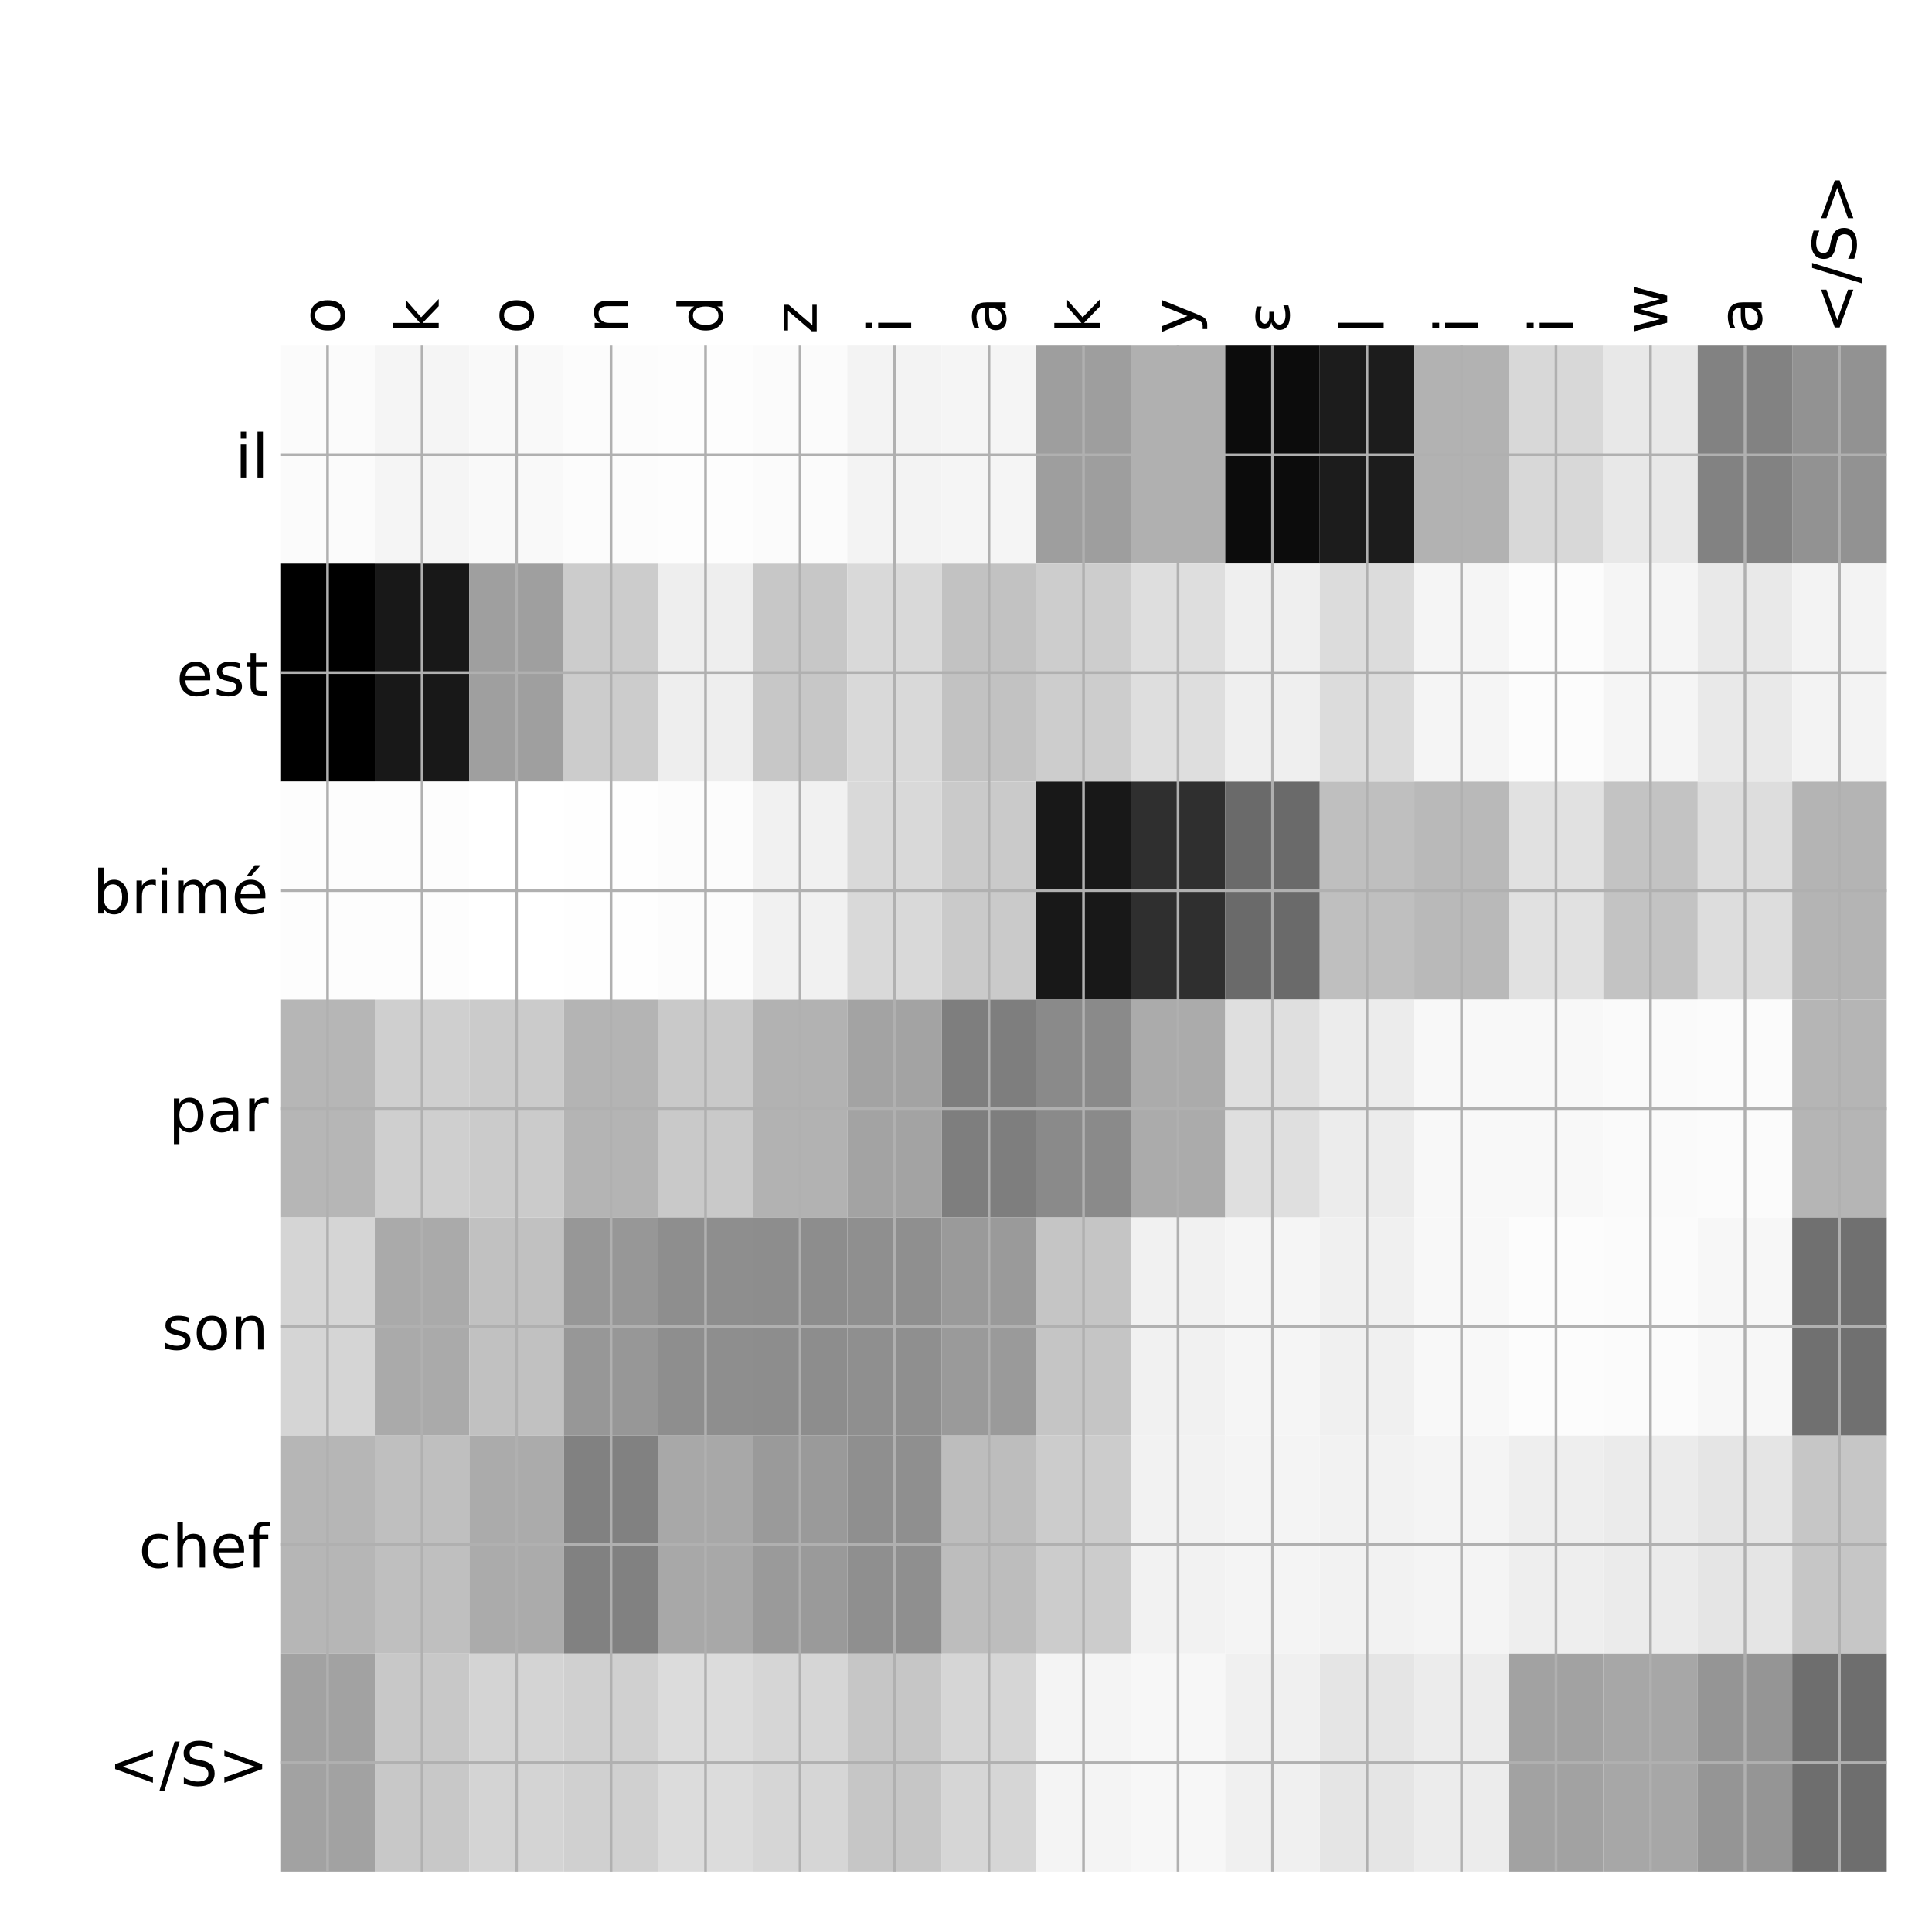 <?xml version="1.0" encoding="utf-8" standalone="no"?>
<!DOCTYPE svg PUBLIC "-//W3C//DTD SVG 1.1//EN"
  "http://www.w3.org/Graphics/SVG/1.1/DTD/svg11.dtd">
<!-- Created with matplotlib (http://matplotlib.org/) -->
<svg height="576pt" version="1.1" viewBox="0 0 576 576" width="576pt" xmlns="http://www.w3.org/2000/svg" xmlns:xlink="http://www.w3.org/1999/xlink">
 <defs>
  <style type="text/css">
*{stroke-linecap:butt;stroke-linejoin:round;}
  </style>
 </defs>
 <g id="figure_1">
  <g id="patch_1">
   <path d="M 0 576 
L 576 576 
L 576 0 
L 0 0 
z
" style="fill:#ffffff;"/>
  </g>
  <g id="axes_1">
   <g id="PolyCollection_1">
    <path clip-path="url(#p766c461e55)" d="M 83.575 103.033 
L 83.575 168.029 
L 111.747 168.029 
L 111.747 103.033 
L 83.575 103.033 
z
" style="fill:#fbfbfb;"/>
    <path clip-path="url(#p766c461e55)" d="M 111.747 103.033 
L 111.747 168.029 
L 139.919 168.029 
L 139.919 103.033 
L 111.747 103.033 
z
" style="fill:#f5f5f5;"/>
    <path clip-path="url(#p766c461e55)" d="M 139.919 103.033 
L 139.919 168.029 
L 168.091 168.029 
L 168.091 103.033 
L 139.919 103.033 
z
" style="fill:#f9f9f9;"/>
    <path clip-path="url(#p766c461e55)" d="M 168.091 103.033 
L 168.091 168.029 
L 196.263 168.029 
L 196.263 103.033 
L 168.091 103.033 
z
" style="fill:#fcfcfc;"/>
    <path clip-path="url(#p766c461e55)" d="M 196.263 103.033 
L 196.263 168.029 
L 224.435 168.029 
L 224.435 103.033 
L 196.263 103.033 
z
" style="fill:#fdfdfd;"/>
    <path clip-path="url(#p766c461e55)" d="M 224.435 103.033 
L 224.435 168.029 
L 252.607 168.029 
L 252.607 103.033 
L 224.435 103.033 
z
" style="fill:#fbfbfb;"/>
    <path clip-path="url(#p766c461e55)" d="M 252.607 103.033 
L 252.607 168.029 
L 280.779 168.029 
L 280.779 103.033 
L 252.607 103.033 
z
" style="fill:#f3f3f3;"/>
    <path clip-path="url(#p766c461e55)" d="M 280.779 103.033 
L 280.779 168.029 
L 308.951 168.029 
L 308.951 103.033 
L 280.779 103.033 
z
" style="fill:#f5f5f5;"/>
    <path clip-path="url(#p766c461e55)" d="M 308.951 103.033 
L 308.951 168.029 
L 337.124 168.029 
L 337.124 103.033 
L 308.951 103.033 
z
" style="fill:#9e9e9e;"/>
    <path clip-path="url(#p766c461e55)" d="M 337.124 103.033 
L 337.124 168.029 
L 365.296 168.029 
L 365.296 103.033 
L 337.124 103.033 
z
" style="fill:#b0b0b0;"/>
    <path clip-path="url(#p766c461e55)" d="M 365.296 103.033 
L 365.296 168.029 
L 393.468 168.029 
L 393.468 103.033 
L 365.296 103.033 
z
" style="fill:#0c0c0c;"/>
    <path clip-path="url(#p766c461e55)" d="M 393.468 103.033 
L 393.468 168.029 
L 421.64 168.029 
L 421.64 103.033 
L 393.468 103.033 
z
" style="fill:#1c1c1c;"/>
    <path clip-path="url(#p766c461e55)" d="M 421.64 103.033 
L 421.64 168.029 
L 449.812 168.029 
L 449.812 103.033 
L 421.64 103.033 
z
" style="fill:#b2b2b2;"/>
    <path clip-path="url(#p766c461e55)" d="M 449.812 103.033 
L 449.812 168.029 
L 477.984 168.029 
L 477.984 103.033 
L 449.812 103.033 
z
" style="fill:#d8d8d8;"/>
    <path clip-path="url(#p766c461e55)" d="M 477.984 103.033 
L 477.984 168.029 
L 506.156 168.029 
L 506.156 103.033 
L 477.984 103.033 
z
" style="fill:#e8e8e8;"/>
    <path clip-path="url(#p766c461e55)" d="M 506.156 103.033 
L 506.156 168.029 
L 534.328 168.029 
L 534.328 103.033 
L 506.156 103.033 
z
" style="fill:#828282;"/>
    <path clip-path="url(#p766c461e55)" d="M 534.328 103.033 
L 534.328 168.029 
L 562.5 168.029 
L 562.5 103.033 
L 534.328 103.033 
z
" style="fill:#929292;"/>
    <path clip-path="url(#p766c461e55)" d="M 83.575 168.029 
L 83.575 233.024 
L 111.747 233.024 
L 111.747 168.029 
L 83.575 168.029 
z
"/>
    <path clip-path="url(#p766c461e55)" d="M 111.747 168.029 
L 111.747 233.024 
L 139.919 233.024 
L 139.919 168.029 
L 111.747 168.029 
z
" style="fill:#181818;"/>
    <path clip-path="url(#p766c461e55)" d="M 139.919 168.029 
L 139.919 233.024 
L 168.091 233.024 
L 168.091 168.029 
L 139.919 168.029 
z
" style="fill:#9f9f9f;"/>
    <path clip-path="url(#p766c461e55)" d="M 168.091 168.029 
L 168.091 233.024 
L 196.263 233.024 
L 196.263 168.029 
L 168.091 168.029 
z
" style="fill:#cccccc;"/>
    <path clip-path="url(#p766c461e55)" d="M 196.263 168.029 
L 196.263 233.024 
L 224.435 233.024 
L 224.435 168.029 
L 196.263 168.029 
z
" style="fill:#eeeeee;"/>
    <path clip-path="url(#p766c461e55)" d="M 224.435 168.029 
L 224.435 233.024 
L 252.607 233.024 
L 252.607 168.029 
L 224.435 168.029 
z
" style="fill:#c7c7c7;"/>
    <path clip-path="url(#p766c461e55)" d="M 252.607 168.029 
L 252.607 233.024 
L 280.779 233.024 
L 280.779 168.029 
L 252.607 168.029 
z
" style="fill:#d9d9d9;"/>
    <path clip-path="url(#p766c461e55)" d="M 280.779 168.029 
L 280.779 233.024 
L 308.951 233.024 
L 308.951 168.029 
L 280.779 168.029 
z
" style="fill:#c2c2c2;"/>
    <path clip-path="url(#p766c461e55)" d="M 308.951 168.029 
L 308.951 233.024 
L 337.124 233.024 
L 337.124 168.029 
L 308.951 168.029 
z
" style="fill:#cdcdcd;"/>
    <path clip-path="url(#p766c461e55)" d="M 337.124 168.029 
L 337.124 233.024 
L 365.296 233.024 
L 365.296 168.029 
L 337.124 168.029 
z
" style="fill:#dedede;"/>
    <path clip-path="url(#p766c461e55)" d="M 365.296 168.029 
L 365.296 233.024 
L 393.468 233.024 
L 393.468 168.029 
L 365.296 168.029 
z
" style="fill:#efefef;"/>
    <path clip-path="url(#p766c461e55)" d="M 393.468 168.029 
L 393.468 233.024 
L 421.64 233.024 
L 421.64 168.029 
L 393.468 168.029 
z
" style="fill:#dcdcdc;"/>
    <path clip-path="url(#p766c461e55)" d="M 421.64 168.029 
L 421.64 233.024 
L 449.812 233.024 
L 449.812 168.029 
L 421.64 168.029 
z
" style="fill:#f5f5f5;"/>
    <path clip-path="url(#p766c461e55)" d="M 449.812 168.029 
L 449.812 233.024 
L 477.984 233.024 
L 477.984 168.029 
L 449.812 168.029 
z
" style="fill:#fcfcfc;"/>
    <path clip-path="url(#p766c461e55)" d="M 477.984 168.029 
L 477.984 233.024 
L 506.156 233.024 
L 506.156 168.029 
L 477.984 168.029 
z
" style="fill:#f5f5f5;"/>
    <path clip-path="url(#p766c461e55)" d="M 506.156 168.029 
L 506.156 233.024 
L 534.328 233.024 
L 534.328 168.029 
L 506.156 168.029 
z
" style="fill:#e9e9e9;"/>
    <path clip-path="url(#p766c461e55)" d="M 534.328 168.029 
L 534.328 233.024 
L 562.5 233.024 
L 562.5 168.029 
L 534.328 168.029 
z
" style="fill:#f3f3f3;"/>
    <path clip-path="url(#p766c461e55)" d="M 83.575 233.024 
L 83.575 298.019 
L 111.747 298.019 
L 111.747 233.024 
L 83.575 233.024 
z
" style="fill:#fdfdfd;"/>
    <path clip-path="url(#p766c461e55)" d="M 111.747 233.024 
L 111.747 298.019 
L 139.919 298.019 
L 139.919 233.024 
L 111.747 233.024 
z
" style="fill:#fdfdfd;"/>
    <path clip-path="url(#p766c461e55)" d="M 139.919 233.024 
L 139.919 298.019 
L 168.091 298.019 
L 168.091 233.024 
L 139.919 233.024 
z
" style="fill:#ffffff;"/>
    <path clip-path="url(#p766c461e55)" d="M 168.091 233.024 
L 168.091 298.019 
L 196.263 298.019 
L 196.263 233.024 
L 168.091 233.024 
z
" style="fill:#fefefe;"/>
    <path clip-path="url(#p766c461e55)" d="M 196.263 233.024 
L 196.263 298.019 
L 224.435 298.019 
L 224.435 233.024 
L 196.263 233.024 
z
" style="fill:#fcfcfc;"/>
    <path clip-path="url(#p766c461e55)" d="M 224.435 233.024 
L 224.435 298.019 
L 252.607 298.019 
L 252.607 233.024 
L 224.435 233.024 
z
" style="fill:#f1f1f1;"/>
    <path clip-path="url(#p766c461e55)" d="M 252.607 233.024 
L 252.607 298.019 
L 280.779 298.019 
L 280.779 233.024 
L 252.607 233.024 
z
" style="fill:#d9d9d9;"/>
    <path clip-path="url(#p766c461e55)" d="M 280.779 233.024 
L 280.779 298.019 
L 308.951 298.019 
L 308.951 233.024 
L 280.779 233.024 
z
" style="fill:#cacaca;"/>
    <path clip-path="url(#p766c461e55)" d="M 308.951 233.024 
L 308.951 298.019 
L 337.124 298.019 
L 337.124 233.024 
L 308.951 233.024 
z
" style="fill:#181818;"/>
    <path clip-path="url(#p766c461e55)" d="M 337.124 233.024 
L 337.124 298.019 
L 365.296 298.019 
L 365.296 233.024 
L 337.124 233.024 
z
" style="fill:#2f2f2f;"/>
    <path clip-path="url(#p766c461e55)" d="M 365.296 233.024 
L 365.296 298.019 
L 393.468 298.019 
L 393.468 233.024 
L 365.296 233.024 
z
" style="fill:#6a6a6a;"/>
    <path clip-path="url(#p766c461e55)" d="M 393.468 233.024 
L 393.468 298.019 
L 421.64 298.019 
L 421.64 233.024 
L 393.468 233.024 
z
" style="fill:#bfbfbf;"/>
    <path clip-path="url(#p766c461e55)" d="M 421.64 233.024 
L 421.64 298.019 
L 449.812 298.019 
L 449.812 233.024 
L 421.64 233.024 
z
" style="fill:#b9b9b9;"/>
    <path clip-path="url(#p766c461e55)" d="M 449.812 233.024 
L 449.812 298.019 
L 477.984 298.019 
L 477.984 233.024 
L 449.812 233.024 
z
" style="fill:#e1e1e1;"/>
    <path clip-path="url(#p766c461e55)" d="M 477.984 233.024 
L 477.984 298.019 
L 506.156 298.019 
L 506.156 233.024 
L 477.984 233.024 
z
" style="fill:#c3c3c3;"/>
    <path clip-path="url(#p766c461e55)" d="M 506.156 233.024 
L 506.156 298.019 
L 534.328 298.019 
L 534.328 233.024 
L 506.156 233.024 
z
" style="fill:#dddddd;"/>
    <path clip-path="url(#p766c461e55)" d="M 534.328 233.024 
L 534.328 298.019 
L 562.5 298.019 
L 562.5 233.024 
L 534.328 233.024 
z
" style="fill:#b4b4b4;"/>
    <path clip-path="url(#p766c461e55)" d="M 83.575 298.019 
L 83.575 363.014 
L 111.747 363.014 
L 111.747 298.019 
L 83.575 298.019 
z
" style="fill:#b6b6b6;"/>
    <path clip-path="url(#p766c461e55)" d="M 111.747 298.019 
L 111.747 363.014 
L 139.919 363.014 
L 139.919 298.019 
L 111.747 298.019 
z
" style="fill:#cfcfcf;"/>
    <path clip-path="url(#p766c461e55)" d="M 139.919 298.019 
L 139.919 363.014 
L 168.091 363.014 
L 168.091 298.019 
L 139.919 298.019 
z
" style="fill:#cbcbcb;"/>
    <path clip-path="url(#p766c461e55)" d="M 168.091 298.019 
L 168.091 363.014 
L 196.263 363.014 
L 196.263 298.019 
L 168.091 298.019 
z
" style="fill:#b4b4b4;"/>
    <path clip-path="url(#p766c461e55)" d="M 196.263 298.019 
L 196.263 363.014 
L 224.435 363.014 
L 224.435 298.019 
L 196.263 298.019 
z
" style="fill:#c9c9c9;"/>
    <path clip-path="url(#p766c461e55)" d="M 224.435 298.019 
L 224.435 363.014 
L 252.607 363.014 
L 252.607 298.019 
L 224.435 298.019 
z
" style="fill:#b2b2b2;"/>
    <path clip-path="url(#p766c461e55)" d="M 252.607 298.019 
L 252.607 363.014 
L 280.779 363.014 
L 280.779 298.019 
L 252.607 298.019 
z
" style="fill:#a3a3a3;"/>
    <path clip-path="url(#p766c461e55)" d="M 280.779 298.019 
L 280.779 363.014 
L 308.951 363.014 
L 308.951 298.019 
L 280.779 298.019 
z
" style="fill:#7e7e7e;"/>
    <path clip-path="url(#p766c461e55)" d="M 308.951 298.019 
L 308.951 363.014 
L 337.124 363.014 
L 337.124 298.019 
L 308.951 298.019 
z
" style="fill:#8a8a8a;"/>
    <path clip-path="url(#p766c461e55)" d="M 337.124 298.019 
L 337.124 363.014 
L 365.296 363.014 
L 365.296 298.019 
L 337.124 298.019 
z
" style="fill:#ababab;"/>
    <path clip-path="url(#p766c461e55)" d="M 365.296 298.019 
L 365.296 363.014 
L 393.468 363.014 
L 393.468 298.019 
L 365.296 298.019 
z
" style="fill:#dfdfdf;"/>
    <path clip-path="url(#p766c461e55)" d="M 393.468 298.019 
L 393.468 363.014 
L 421.64 363.014 
L 421.64 298.019 
L 393.468 298.019 
z
" style="fill:#ececec;"/>
    <path clip-path="url(#p766c461e55)" d="M 421.64 298.019 
L 421.64 363.014 
L 449.812 363.014 
L 449.812 298.019 
L 421.64 298.019 
z
" style="fill:#f8f8f8;"/>
    <path clip-path="url(#p766c461e55)" d="M 449.812 298.019 
L 449.812 363.014 
L 477.984 363.014 
L 477.984 298.019 
L 449.812 298.019 
z
" style="fill:#f8f8f8;"/>
    <path clip-path="url(#p766c461e55)" d="M 477.984 298.019 
L 477.984 363.014 
L 506.156 363.014 
L 506.156 298.019 
L 477.984 298.019 
z
" style="fill:#fafafa;"/>
    <path clip-path="url(#p766c461e55)" d="M 506.156 298.019 
L 506.156 363.014 
L 534.328 363.014 
L 534.328 298.019 
L 506.156 298.019 
z
" style="fill:#fbfbfb;"/>
    <path clip-path="url(#p766c461e55)" d="M 534.328 298.019 
L 534.328 363.014 
L 562.5 363.014 
L 562.5 298.019 
L 534.328 298.019 
z
" style="fill:#b5b5b5;"/>
    <path clip-path="url(#p766c461e55)" d="M 83.575 363.014 
L 83.575 428.01 
L 111.747 428.01 
L 111.747 363.014 
L 83.575 363.014 
z
" style="fill:#d5d5d5;"/>
    <path clip-path="url(#p766c461e55)" d="M 111.747 363.014 
L 111.747 428.01 
L 139.919 428.01 
L 139.919 363.014 
L 111.747 363.014 
z
" style="fill:#aaaaaa;"/>
    <path clip-path="url(#p766c461e55)" d="M 139.919 363.014 
L 139.919 428.01 
L 168.091 428.01 
L 168.091 363.014 
L 139.919 363.014 
z
" style="fill:#c1c1c1;"/>
    <path clip-path="url(#p766c461e55)" d="M 168.091 363.014 
L 168.091 428.01 
L 196.263 428.01 
L 196.263 363.014 
L 168.091 363.014 
z
" style="fill:#979797;"/>
    <path clip-path="url(#p766c461e55)" d="M 196.263 363.014 
L 196.263 428.01 
L 224.435 428.01 
L 224.435 363.014 
L 196.263 363.014 
z
" style="fill:#8e8e8e;"/>
    <path clip-path="url(#p766c461e55)" d="M 224.435 363.014 
L 224.435 428.01 
L 252.607 428.01 
L 252.607 363.014 
L 224.435 363.014 
z
" style="fill:#8d8d8d;"/>
    <path clip-path="url(#p766c461e55)" d="M 252.607 363.014 
L 252.607 428.01 
L 280.779 428.01 
L 280.779 363.014 
L 252.607 363.014 
z
" style="fill:#8f8f8f;"/>
    <path clip-path="url(#p766c461e55)" d="M 280.779 363.014 
L 280.779 428.01 
L 308.951 428.01 
L 308.951 363.014 
L 280.779 363.014 
z
" style="fill:#9a9a9a;"/>
    <path clip-path="url(#p766c461e55)" d="M 308.951 363.014 
L 308.951 428.01 
L 337.124 428.01 
L 337.124 363.014 
L 308.951 363.014 
z
" style="fill:#c5c5c5;"/>
    <path clip-path="url(#p766c461e55)" d="M 337.124 363.014 
L 337.124 428.01 
L 365.296 428.01 
L 365.296 363.014 
L 337.124 363.014 
z
" style="fill:#f1f1f1;"/>
    <path clip-path="url(#p766c461e55)" d="M 365.296 363.014 
L 365.296 428.01 
L 393.468 428.01 
L 393.468 363.014 
L 365.296 363.014 
z
" style="fill:#f5f5f5;"/>
    <path clip-path="url(#p766c461e55)" d="M 393.468 363.014 
L 393.468 428.01 
L 421.64 428.01 
L 421.64 363.014 
L 393.468 363.014 
z
" style="fill:#f0f0f0;"/>
    <path clip-path="url(#p766c461e55)" d="M 421.64 363.014 
L 421.64 428.01 
L 449.812 428.01 
L 449.812 363.014 
L 421.64 363.014 
z
" style="fill:#f8f8f8;"/>
    <path clip-path="url(#p766c461e55)" d="M 449.812 363.014 
L 449.812 428.01 
L 477.984 428.01 
L 477.984 363.014 
L 449.812 363.014 
z
" style="fill:#fcfcfc;"/>
    <path clip-path="url(#p766c461e55)" d="M 477.984 363.014 
L 477.984 428.01 
L 506.156 428.01 
L 506.156 363.014 
L 477.984 363.014 
z
" style="fill:#fbfbfb;"/>
    <path clip-path="url(#p766c461e55)" d="M 506.156 363.014 
L 506.156 428.01 
L 534.328 428.01 
L 534.328 363.014 
L 506.156 363.014 
z
" style="fill:#f7f7f7;"/>
    <path clip-path="url(#p766c461e55)" d="M 534.328 363.014 
L 534.328 428.01 
L 562.5 428.01 
L 562.5 363.014 
L 534.328 363.014 
z
" style="fill:#707070;"/>
    <path clip-path="url(#p766c461e55)" d="M 83.575 428.01 
L 83.575 493.005 
L 111.747 493.005 
L 111.747 428.01 
L 83.575 428.01 
z
" style="fill:#b6b6b6;"/>
    <path clip-path="url(#p766c461e55)" d="M 111.747 428.01 
L 111.747 493.005 
L 139.919 493.005 
L 139.919 428.01 
L 111.747 428.01 
z
" style="fill:#bfbfbf;"/>
    <path clip-path="url(#p766c461e55)" d="M 139.919 428.01 
L 139.919 493.005 
L 168.091 493.005 
L 168.091 428.01 
L 139.919 428.01 
z
" style="fill:#ababab;"/>
    <path clip-path="url(#p766c461e55)" d="M 168.091 428.01 
L 168.091 493.005 
L 196.263 493.005 
L 196.263 428.01 
L 168.091 428.01 
z
" style="fill:#818181;"/>
    <path clip-path="url(#p766c461e55)" d="M 196.263 428.01 
L 196.263 493.005 
L 224.435 493.005 
L 224.435 428.01 
L 196.263 428.01 
z
" style="fill:#a8a8a8;"/>
    <path clip-path="url(#p766c461e55)" d="M 224.435 428.01 
L 224.435 493.005 
L 252.607 493.005 
L 252.607 428.01 
L 224.435 428.01 
z
" style="fill:#9a9a9a;"/>
    <path clip-path="url(#p766c461e55)" d="M 252.607 428.01 
L 252.607 493.005 
L 280.779 493.005 
L 280.779 428.01 
L 252.607 428.01 
z
" style="fill:#8f8f8f;"/>
    <path clip-path="url(#p766c461e55)" d="M 280.779 428.01 
L 280.779 493.005 
L 308.951 493.005 
L 308.951 428.01 
L 280.779 428.01 
z
" style="fill:#bdbdbd;"/>
    <path clip-path="url(#p766c461e55)" d="M 308.951 428.01 
L 308.951 493.005 
L 337.124 493.005 
L 337.124 428.01 
L 308.951 428.01 
z
" style="fill:#cccccc;"/>
    <path clip-path="url(#p766c461e55)" d="M 337.124 428.01 
L 337.124 493.005 
L 365.296 493.005 
L 365.296 428.01 
L 337.124 428.01 
z
" style="fill:#f2f2f2;"/>
    <path clip-path="url(#p766c461e55)" d="M 365.296 428.01 
L 365.296 493.005 
L 393.468 493.005 
L 393.468 428.01 
L 365.296 428.01 
z
" style="fill:#f4f4f4;"/>
    <path clip-path="url(#p766c461e55)" d="M 393.468 428.01 
L 393.468 493.005 
L 421.64 493.005 
L 421.64 428.01 
L 393.468 428.01 
z
" style="fill:#f2f2f2;"/>
    <path clip-path="url(#p766c461e55)" d="M 421.64 428.01 
L 421.64 493.005 
L 449.812 493.005 
L 449.812 428.01 
L 421.64 428.01 
z
" style="fill:#f4f4f4;"/>
    <path clip-path="url(#p766c461e55)" d="M 449.812 428.01 
L 449.812 493.005 
L 477.984 493.005 
L 477.984 428.01 
L 449.812 428.01 
z
" style="fill:#eeeeee;"/>
    <path clip-path="url(#p766c461e55)" d="M 477.984 428.01 
L 477.984 493.005 
L 506.156 493.005 
L 506.156 428.01 
L 477.984 428.01 
z
" style="fill:#ebebeb;"/>
    <path clip-path="url(#p766c461e55)" d="M 506.156 428.01 
L 506.156 493.005 
L 534.328 493.005 
L 534.328 428.01 
L 506.156 428.01 
z
" style="fill:#e5e5e5;"/>
    <path clip-path="url(#p766c461e55)" d="M 534.328 428.01 
L 534.328 493.005 
L 562.5 493.005 
L 562.5 428.01 
L 534.328 428.01 
z
" style="fill:#c6c6c6;"/>
    <path clip-path="url(#p766c461e55)" d="M 83.575 493.005 
L 83.575 558 
L 111.747 558 
L 111.747 493.005 
L 83.575 493.005 
z
" style="fill:#a2a2a2;"/>
    <path clip-path="url(#p766c461e55)" d="M 111.747 493.005 
L 111.747 558 
L 139.919 558 
L 139.919 493.005 
L 111.747 493.005 
z
" style="fill:#c8c8c8;"/>
    <path clip-path="url(#p766c461e55)" d="M 139.919 493.005 
L 139.919 558 
L 168.091 558 
L 168.091 493.005 
L 139.919 493.005 
z
" style="fill:#d4d4d4;"/>
    <path clip-path="url(#p766c461e55)" d="M 168.091 493.005 
L 168.091 558 
L 196.263 558 
L 196.263 493.005 
L 168.091 493.005 
z
" style="fill:#d0d0d0;"/>
    <path clip-path="url(#p766c461e55)" d="M 196.263 493.005 
L 196.263 558 
L 224.435 558 
L 224.435 493.005 
L 196.263 493.005 
z
" style="fill:#dcdcdc;"/>
    <path clip-path="url(#p766c461e55)" d="M 224.435 493.005 
L 224.435 558 
L 252.607 558 
L 252.607 493.005 
L 224.435 493.005 
z
" style="fill:#d6d6d6;"/>
    <path clip-path="url(#p766c461e55)" d="M 252.607 493.005 
L 252.607 558 
L 280.779 558 
L 280.779 493.005 
L 252.607 493.005 
z
" style="fill:#c6c6c6;"/>
    <path clip-path="url(#p766c461e55)" d="M 280.779 493.005 
L 280.779 558 
L 308.951 558 
L 308.951 493.005 
L 280.779 493.005 
z
" style="fill:#d6d6d6;"/>
    <path clip-path="url(#p766c461e55)" d="M 308.951 493.005 
L 308.951 558 
L 337.124 558 
L 337.124 493.005 
L 308.951 493.005 
z
" style="fill:#f4f4f4;"/>
    <path clip-path="url(#p766c461e55)" d="M 337.124 493.005 
L 337.124 558 
L 365.296 558 
L 365.296 493.005 
L 337.124 493.005 
z
" style="fill:#f7f7f7;"/>
    <path clip-path="url(#p766c461e55)" d="M 365.296 493.005 
L 365.296 558 
L 393.468 558 
L 393.468 493.005 
L 365.296 493.005 
z
" style="fill:#f0f0f0;"/>
    <path clip-path="url(#p766c461e55)" d="M 393.468 493.005 
L 393.468 558 
L 421.64 558 
L 421.64 493.005 
L 393.468 493.005 
z
" style="fill:#e5e5e5;"/>
    <path clip-path="url(#p766c461e55)" d="M 421.64 493.005 
L 421.64 558 
L 449.812 558 
L 449.812 493.005 
L 421.64 493.005 
z
" style="fill:#ececec;"/>
    <path clip-path="url(#p766c461e55)" d="M 449.812 493.005 
L 449.812 558 
L 477.984 558 
L 477.984 493.005 
L 449.812 493.005 
z
" style="fill:#a2a2a2;"/>
    <path clip-path="url(#p766c461e55)" d="M 477.984 493.005 
L 477.984 558 
L 506.156 558 
L 506.156 493.005 
L 477.984 493.005 
z
" style="fill:#a7a7a7;"/>
    <path clip-path="url(#p766c461e55)" d="M 506.156 493.005 
L 506.156 558 
L 534.328 558 
L 534.328 493.005 
L 506.156 493.005 
z
" style="fill:#959595;"/>
    <path clip-path="url(#p766c461e55)" d="M 534.328 493.005 
L 534.328 558 
L 562.5 558 
L 562.5 493.005 
L 534.328 493.005 
z
" style="fill:#6e6e6e;"/>
   </g>
   <g id="matplotlib.axis_1">
    <g id="xtick_1">
     <g id="line2d_1">
      <path clip-path="url(#p766c461e55)" d="M 97.661 558 
L 97.661 103.033 
" style="fill:none;stroke:#b0b0b0;stroke-linecap:square;stroke-width:0.8;"/>
     </g>
     <g id="line2d_2"/>
     <g id="text_1">
      <!-- o -->
      <defs>
       <path d="M 30.609 48.391 
Q 23.391 48.391 19.188 42.75 
Q 14.984 37.109 14.984 27.297 
Q 14.984 17.484 19.156 11.844 
Q 23.344 6.203 30.609 6.203 
Q 37.797 6.203 41.984 11.859 
Q 46.188 17.531 46.188 27.297 
Q 46.188 37.016 41.984 42.703 
Q 37.797 48.391 30.609 48.391 
z
M 30.609 56 
Q 42.328 56 49.016 48.375 
Q 55.719 40.766 55.719 27.297 
Q 55.719 13.875 49.016 6.219 
Q 42.328 -1.422 30.609 -1.422 
Q 18.844 -1.422 12.172 6.219 
Q 5.516 13.875 5.516 27.297 
Q 5.516 40.766 12.172 48.375 
Q 18.844 56 30.609 56 
z
" id="DejaVuSans-6f"/>
      </defs>
      <g transform="translate(102.628 99.533)rotate(-90)scale(0.18 -0.18)">
       <use xlink:href="#DejaVuSans-6f"/>
      </g>
     </g>
    </g>
    <g id="xtick_2">
     <g id="line2d_3">
      <path clip-path="url(#p766c461e55)" d="M 125.833 558 
L 125.833 103.033 
" style="fill:none;stroke:#b0b0b0;stroke-linecap:square;stroke-width:0.8;"/>
     </g>
     <g id="line2d_4"/>
     <g id="text_2">
      <!-- k -->
      <defs>
       <path d="M 9.078 75.984 
L 18.109 75.984 
L 18.109 31.109 
L 44.922 54.688 
L 56.391 54.688 
L 27.391 29.109 
L 57.625 0 
L 45.906 0 
L 18.109 26.703 
L 18.109 0 
L 9.078 0 
z
" id="DejaVuSans-6b"/>
      </defs>
      <g transform="translate(130.8 99.533)rotate(-90)scale(0.18 -0.18)">
       <use xlink:href="#DejaVuSans-6b"/>
      </g>
     </g>
    </g>
    <g id="xtick_3">
     <g id="line2d_5">
      <path clip-path="url(#p766c461e55)" d="M 154.005 558 
L 154.005 103.033 
" style="fill:none;stroke:#b0b0b0;stroke-linecap:square;stroke-width:0.8;"/>
     </g>
     <g id="line2d_6"/>
     <g id="text_3">
      <!-- o -->
      <g transform="translate(158.972 99.533)rotate(-90)scale(0.18 -0.18)">
       <use xlink:href="#DejaVuSans-6f"/>
      </g>
     </g>
    </g>
    <g id="xtick_4">
     <g id="line2d_7">
      <path clip-path="url(#p766c461e55)" d="M 182.177 558 
L 182.177 103.033 
" style="fill:none;stroke:#b0b0b0;stroke-linecap:square;stroke-width:0.8;"/>
     </g>
     <g id="line2d_8"/>
     <g id="text_4">
      <!-- n -->
      <defs>
       <path d="M 54.891 33.016 
L 54.891 0 
L 45.906 0 
L 45.906 32.719 
Q 45.906 40.484 42.875 44.328 
Q 39.844 48.188 33.797 48.188 
Q 26.516 48.188 22.312 43.547 
Q 18.109 38.922 18.109 30.906 
L 18.109 0 
L 9.078 0 
L 9.078 54.688 
L 18.109 54.688 
L 18.109 46.188 
Q 21.344 51.125 25.703 53.562 
Q 30.078 56 35.797 56 
Q 45.219 56 50.047 50.172 
Q 54.891 44.344 54.891 33.016 
z
" id="DejaVuSans-6e"/>
      </defs>
      <g transform="translate(187.144 99.533)rotate(-90)scale(0.18 -0.18)">
       <use xlink:href="#DejaVuSans-6e"/>
      </g>
     </g>
    </g>
    <g id="xtick_5">
     <g id="line2d_9">
      <path clip-path="url(#p766c461e55)" d="M 210.349 558 
L 210.349 103.033 
" style="fill:none;stroke:#b0b0b0;stroke-linecap:square;stroke-width:0.8;"/>
     </g>
     <g id="line2d_10"/>
     <g id="text_5">
      <!-- d -->
      <defs>
       <path d="M 45.406 46.391 
L 45.406 75.984 
L 54.391 75.984 
L 54.391 0 
L 45.406 0 
L 45.406 8.203 
Q 42.578 3.328 38.25 0.953 
Q 33.938 -1.422 27.875 -1.422 
Q 17.969 -1.422 11.734 6.484 
Q 5.516 14.406 5.516 27.297 
Q 5.516 40.188 11.734 48.094 
Q 17.969 56 27.875 56 
Q 33.938 56 38.25 53.625 
Q 42.578 51.266 45.406 46.391 
z
M 14.797 27.297 
Q 14.797 17.391 18.875 11.75 
Q 22.953 6.109 30.078 6.109 
Q 37.203 6.109 41.297 11.75 
Q 45.406 17.391 45.406 27.297 
Q 45.406 37.203 41.297 42.844 
Q 37.203 48.484 30.078 48.484 
Q 22.953 48.484 18.875 42.844 
Q 14.797 37.203 14.797 27.297 
z
" id="DejaVuSans-64"/>
      </defs>
      <g transform="translate(215.316 99.533)rotate(-90)scale(0.18 -0.18)">
       <use xlink:href="#DejaVuSans-64"/>
      </g>
     </g>
    </g>
    <g id="xtick_6">
     <g id="line2d_11">
      <path clip-path="url(#p766c461e55)" d="M 238.521 558 
L 238.521 103.033 
" style="fill:none;stroke:#b0b0b0;stroke-linecap:square;stroke-width:0.8;"/>
     </g>
     <g id="line2d_12"/>
     <g id="text_6">
      <!-- z -->
      <defs>
       <path d="M 5.516 54.688 
L 48.188 54.688 
L 48.188 46.484 
L 14.406 7.172 
L 48.188 7.172 
L 48.188 0 
L 4.297 0 
L 4.297 8.203 
L 38.094 47.516 
L 5.516 47.516 
z
" id="DejaVuSans-7a"/>
      </defs>
      <g transform="translate(243.488 99.533)rotate(-90)scale(0.18 -0.18)">
       <use xlink:href="#DejaVuSans-7a"/>
      </g>
     </g>
    </g>
    <g id="xtick_7">
     <g id="line2d_13">
      <path clip-path="url(#p766c461e55)" d="M 266.693 558 
L 266.693 103.033 
" style="fill:none;stroke:#b0b0b0;stroke-linecap:square;stroke-width:0.8;"/>
     </g>
     <g id="line2d_14"/>
     <g id="text_7">
      <!-- i -->
      <defs>
       <path d="M 9.422 54.688 
L 18.406 54.688 
L 18.406 0 
L 9.422 0 
z
M 9.422 75.984 
L 18.406 75.984 
L 18.406 64.594 
L 9.422 64.594 
z
" id="DejaVuSans-69"/>
      </defs>
      <g transform="translate(271.66 99.533)rotate(-90)scale(0.18 -0.18)">
       <use xlink:href="#DejaVuSans-69"/>
      </g>
     </g>
    </g>
    <g id="xtick_8">
     <g id="line2d_15">
      <path clip-path="url(#p766c461e55)" d="M 294.865 558 
L 294.865 103.033 
" style="fill:none;stroke:#b0b0b0;stroke-linecap:square;stroke-width:0.8;"/>
     </g>
     <g id="line2d_16"/>
     <g id="text_8">
      <!-- a -->
      <defs>
       <path d="M 34.281 27.484 
Q 23.391 27.484 19.188 25 
Q 14.984 22.516 14.984 16.5 
Q 14.984 11.719 18.141 8.906 
Q 21.297 6.109 26.703 6.109 
Q 34.188 6.109 38.703 11.406 
Q 43.219 16.703 43.219 25.484 
L 43.219 27.484 
z
M 52.203 31.203 
L 52.203 0 
L 43.219 0 
L 43.219 8.297 
Q 40.141 3.328 35.547 0.953 
Q 30.953 -1.422 24.312 -1.422 
Q 15.922 -1.422 10.953 3.297 
Q 6 8.016 6 15.922 
Q 6 25.141 12.172 29.828 
Q 18.359 34.516 30.609 34.516 
L 43.219 34.516 
L 43.219 35.406 
Q 43.219 41.609 39.141 45 
Q 35.062 48.391 27.688 48.391 
Q 23 48.391 18.547 47.266 
Q 14.109 46.141 10.016 43.891 
L 10.016 52.203 
Q 14.938 54.109 19.578 55.047 
Q 24.219 56 28.609 56 
Q 40.484 56 46.344 49.844 
Q 52.203 43.703 52.203 31.203 
z
" id="DejaVuSans-61"/>
      </defs>
      <g transform="translate(299.832 99.533)rotate(-90)scale(0.18 -0.18)">
       <use xlink:href="#DejaVuSans-61"/>
      </g>
     </g>
    </g>
    <g id="xtick_9">
     <g id="line2d_17">
      <path clip-path="url(#p766c461e55)" d="M 323.038 558 
L 323.038 103.033 
" style="fill:none;stroke:#b0b0b0;stroke-linecap:square;stroke-width:0.8;"/>
     </g>
     <g id="line2d_18"/>
     <g id="text_9">
      <!-- k -->
      <g transform="translate(328.004 99.533)rotate(-90)scale(0.18 -0.18)">
       <use xlink:href="#DejaVuSans-6b"/>
      </g>
     </g>
    </g>
    <g id="xtick_10">
     <g id="line2d_19">
      <path clip-path="url(#p766c461e55)" d="M 351.21 558 
L 351.21 103.033 
" style="fill:none;stroke:#b0b0b0;stroke-linecap:square;stroke-width:0.8;"/>
     </g>
     <g id="line2d_20"/>
     <g id="text_10">
      <!-- y -->
      <defs>
       <path d="M 32.172 -5.078 
Q 28.375 -14.844 24.75 -17.812 
Q 21.141 -20.797 15.094 -20.797 
L 7.906 -20.797 
L 7.906 -13.281 
L 13.188 -13.281 
Q 16.891 -13.281 18.938 -11.516 
Q 21 -9.766 23.484 -3.219 
L 25.094 0.875 
L 2.984 54.688 
L 12.5 54.688 
L 29.594 11.922 
L 46.688 54.688 
L 56.203 54.688 
z
" id="DejaVuSans-79"/>
      </defs>
      <g transform="translate(356.176 99.533)rotate(-90)scale(0.18 -0.18)">
       <use xlink:href="#DejaVuSans-79"/>
      </g>
     </g>
    </g>
    <g id="xtick_11">
     <g id="line2d_21">
      <path clip-path="url(#p766c461e55)" d="M 379.382 558 
L 379.382 103.033 
" style="fill:none;stroke:#b0b0b0;stroke-linecap:square;stroke-width:0.8;"/>
     </g>
     <g id="line2d_22"/>
     <g id="text_11">
      <!-- ε -->
      <defs>
       <path d="M 19.281 29.5 
Q 13.812 30.672 10.891 33.844 
Q 7.953 36.969 7.953 41.5 
Q 7.953 48.391 13.531 52.25 
Q 19.047 56.062 28.609 56.062 
Q 32.328 56.062 36.469 55.469 
Q 40.625 54.891 45.406 53.719 
L 45.406 45.562 
Q 40.672 46.969 36.766 47.609 
Q 32.812 48.25 29.344 48.25 
Q 23.531 48.25 20.172 46 
Q 16.75 43.75 16.75 40.625 
Q 16.75 37.203 20.062 35.016 
Q 23.344 32.859 29 32.859 
L 36.578 32.859 
L 36.578 25.438 
L 29.344 25.438 
Q 22.656 25.438 19.141 22.953 
Q 15.328 20.219 15.328 15.922 
Q 15.328 11.531 19.438 8.797 
Q 23.578 6.062 30.953 6.062 
Q 35.5 6.062 39.656 6.938 
Q 43.797 7.859 47.266 9.672 
L 47.266 1.312 
Q 42.875 -0.047 38.766 -0.734 
Q 34.625 -1.422 30.719 -1.422 
Q 19.094 -1.422 12.797 3.031 
Q 6.5 7.469 6.5 15.922 
Q 6.5 21.188 9.859 24.75 
Q 13.234 28.328 19.281 29.5 
z
" id="DejaVuSans-3b5"/>
      </defs>
      <g transform="translate(384.348 99.533)rotate(-90)scale(0.18 -0.18)">
       <use xlink:href="#DejaVuSans-3b5"/>
      </g>
     </g>
    </g>
    <g id="xtick_12">
     <g id="line2d_23">
      <path clip-path="url(#p766c461e55)" d="M 407.554 558 
L 407.554 103.033 
" style="fill:none;stroke:#b0b0b0;stroke-linecap:square;stroke-width:0.8;"/>
     </g>
     <g id="line2d_24"/>
     <g id="text_12">
      <!-- l -->
      <defs>
       <path d="M 9.422 75.984 
L 18.406 75.984 
L 18.406 0 
L 9.422 0 
z
" id="DejaVuSans-6c"/>
      </defs>
      <g transform="translate(412.521 99.533)rotate(-90)scale(0.18 -0.18)">
       <use xlink:href="#DejaVuSans-6c"/>
      </g>
     </g>
    </g>
    <g id="xtick_13">
     <g id="line2d_25">
      <path clip-path="url(#p766c461e55)" d="M 435.726 558 
L 435.726 103.033 
" style="fill:none;stroke:#b0b0b0;stroke-linecap:square;stroke-width:0.8;"/>
     </g>
     <g id="line2d_26"/>
     <g id="text_13">
      <!-- i -->
      <g transform="translate(440.693 99.533)rotate(-90)scale(0.18 -0.18)">
       <use xlink:href="#DejaVuSans-69"/>
      </g>
     </g>
    </g>
    <g id="xtick_14">
     <g id="line2d_27">
      <path clip-path="url(#p766c461e55)" d="M 463.898 558 
L 463.898 103.033 
" style="fill:none;stroke:#b0b0b0;stroke-linecap:square;stroke-width:0.8;"/>
     </g>
     <g id="line2d_28"/>
     <g id="text_14">
      <!-- i -->
      <g transform="translate(468.865 99.533)rotate(-90)scale(0.18 -0.18)">
       <use xlink:href="#DejaVuSans-69"/>
      </g>
     </g>
    </g>
    <g id="xtick_15">
     <g id="line2d_29">
      <path clip-path="url(#p766c461e55)" d="M 492.07 558 
L 492.07 103.033 
" style="fill:none;stroke:#b0b0b0;stroke-linecap:square;stroke-width:0.8;"/>
     </g>
     <g id="line2d_30"/>
     <g id="text_15">
      <!-- w -->
      <defs>
       <path d="M 4.203 54.688 
L 13.188 54.688 
L 24.422 12.016 
L 35.594 54.688 
L 46.188 54.688 
L 57.422 12.016 
L 68.609 54.688 
L 77.594 54.688 
L 63.281 0 
L 52.688 0 
L 40.922 44.828 
L 29.109 0 
L 18.5 0 
z
" id="DejaVuSans-77"/>
      </defs>
      <g transform="translate(497.037 99.533)rotate(-90)scale(0.18 -0.18)">
       <use xlink:href="#DejaVuSans-77"/>
      </g>
     </g>
    </g>
    <g id="xtick_16">
     <g id="line2d_31">
      <path clip-path="url(#p766c461e55)" d="M 520.242 558 
L 520.242 103.033 
" style="fill:none;stroke:#b0b0b0;stroke-linecap:square;stroke-width:0.8;"/>
     </g>
     <g id="line2d_32"/>
     <g id="text_16">
      <!-- a -->
      <g transform="translate(525.209 99.533)rotate(-90)scale(0.18 -0.18)">
       <use xlink:href="#DejaVuSans-61"/>
      </g>
     </g>
    </g>
    <g id="xtick_17">
     <g id="line2d_33">
      <path clip-path="url(#p766c461e55)" d="M 548.414 558 
L 548.414 103.033 
" style="fill:none;stroke:#b0b0b0;stroke-linecap:square;stroke-width:0.8;"/>
     </g>
     <g id="line2d_34"/>
     <g id="text_17">
      <!-- &lt;/S&gt; -->
      <defs>
       <path d="M 73.188 49.219 
L 22.797 31.297 
L 73.188 13.484 
L 73.188 4.594 
L 10.594 27.297 
L 10.594 35.406 
L 73.188 58.109 
z
" id="DejaVuSans-3c"/>
       <path d="M 25.391 72.906 
L 33.688 72.906 
L 8.297 -9.281 
L 0 -9.281 
z
" id="DejaVuSans-2f"/>
       <path d="M 53.516 70.516 
L 53.516 60.891 
Q 47.906 63.578 42.922 64.891 
Q 37.938 66.219 33.297 66.219 
Q 25.25 66.219 20.875 63.094 
Q 16.5 59.969 16.5 54.203 
Q 16.5 49.359 19.406 46.891 
Q 22.312 44.438 30.422 42.922 
L 36.375 41.703 
Q 47.406 39.594 52.656 34.297 
Q 57.906 29 57.906 20.125 
Q 57.906 9.516 50.797 4.047 
Q 43.703 -1.422 29.984 -1.422 
Q 24.812 -1.422 18.969 -0.25 
Q 13.141 0.922 6.891 3.219 
L 6.891 13.375 
Q 12.891 10.016 18.656 8.297 
Q 24.422 6.594 29.984 6.594 
Q 38.422 6.594 43.016 9.906 
Q 47.609 13.234 47.609 19.391 
Q 47.609 24.75 44.312 27.781 
Q 41.016 30.812 33.5 32.328 
L 27.484 33.5 
Q 16.453 35.688 11.516 40.375 
Q 6.594 45.062 6.594 53.422 
Q 6.594 63.094 13.406 68.656 
Q 20.219 74.219 32.172 74.219 
Q 37.312 74.219 42.625 73.281 
Q 47.953 72.359 53.516 70.516 
z
" id="DejaVuSans-53"/>
       <path d="M 10.594 49.219 
L 10.594 58.109 
L 73.188 35.406 
L 73.188 27.297 
L 10.594 4.594 
L 10.594 13.484 
L 60.891 31.297 
z
" id="DejaVuSans-3e"/>
      </defs>
      <g transform="translate(553.381 99.533)rotate(-90)scale(0.18 -0.18)">
       <use xlink:href="#DejaVuSans-3c"/>
       <use x="83.789" xlink:href="#DejaVuSans-2f"/>
       <use x="117.48" xlink:href="#DejaVuSans-53"/>
       <use x="180.957" xlink:href="#DejaVuSans-3e"/>
      </g>
     </g>
    </g>
   </g>
   <g id="matplotlib.axis_2">
    <g id="ytick_1">
     <g id="line2d_35">
      <path clip-path="url(#p766c461e55)" d="M 83.575 135.531 
L 562.5 135.531 
" style="fill:none;stroke:#b0b0b0;stroke-linecap:square;stroke-width:0.8;"/>
     </g>
     <g id="line2d_36"/>
     <g id="text_18">
      <!-- il -->
      <g transform="translate(70.074 142.37)scale(0.18 -0.18)">
       <use xlink:href="#DejaVuSans-69"/>
       <use x="27.783" xlink:href="#DejaVuSans-6c"/>
      </g>
     </g>
    </g>
    <g id="ytick_2">
     <g id="line2d_37">
      <path clip-path="url(#p766c461e55)" d="M 83.575 200.526 
L 562.5 200.526 
" style="fill:none;stroke:#b0b0b0;stroke-linecap:square;stroke-width:0.8;"/>
     </g>
     <g id="line2d_38"/>
     <g id="text_19">
      <!-- est -->
      <defs>
       <path d="M 56.203 29.594 
L 56.203 25.203 
L 14.891 25.203 
Q 15.484 15.922 20.484 11.062 
Q 25.484 6.203 34.422 6.203 
Q 39.594 6.203 44.453 7.469 
Q 49.312 8.734 54.109 11.281 
L 54.109 2.781 
Q 49.266 0.734 44.188 -0.344 
Q 39.109 -1.422 33.891 -1.422 
Q 20.797 -1.422 13.156 6.188 
Q 5.516 13.812 5.516 26.812 
Q 5.516 40.234 12.766 48.109 
Q 20.016 56 32.328 56 
Q 43.359 56 49.781 48.891 
Q 56.203 41.797 56.203 29.594 
z
M 47.219 32.234 
Q 47.125 39.594 43.094 43.984 
Q 39.062 48.391 32.422 48.391 
Q 24.906 48.391 20.391 44.141 
Q 15.875 39.891 15.188 32.172 
z
" id="DejaVuSans-65"/>
       <path d="M 44.281 53.078 
L 44.281 44.578 
Q 40.484 46.531 36.375 47.5 
Q 32.281 48.484 27.875 48.484 
Q 21.188 48.484 17.844 46.438 
Q 14.5 44.391 14.5 40.281 
Q 14.5 37.156 16.891 35.375 
Q 19.281 33.594 26.516 31.984 
L 29.594 31.297 
Q 39.156 29.25 43.188 25.516 
Q 47.219 21.781 47.219 15.094 
Q 47.219 7.469 41.188 3.016 
Q 35.156 -1.422 24.609 -1.422 
Q 20.219 -1.422 15.453 -0.562 
Q 10.688 0.297 5.422 2 
L 5.422 11.281 
Q 10.406 8.688 15.234 7.391 
Q 20.062 6.109 24.812 6.109 
Q 31.156 6.109 34.562 8.281 
Q 37.984 10.453 37.984 14.406 
Q 37.984 18.062 35.516 20.016 
Q 33.062 21.969 24.703 23.781 
L 21.578 24.516 
Q 13.234 26.266 9.516 29.906 
Q 5.812 33.547 5.812 39.891 
Q 5.812 47.609 11.281 51.797 
Q 16.75 56 26.812 56 
Q 31.781 56 36.172 55.266 
Q 40.578 54.547 44.281 53.078 
z
" id="DejaVuSans-73"/>
       <path d="M 18.312 70.219 
L 18.312 54.688 
L 36.812 54.688 
L 36.812 47.703 
L 18.312 47.703 
L 18.312 18.016 
Q 18.312 11.328 20.141 9.422 
Q 21.969 7.516 27.594 7.516 
L 36.812 7.516 
L 36.812 0 
L 27.594 0 
Q 17.188 0 13.234 3.875 
Q 9.281 7.766 9.281 18.016 
L 9.281 47.703 
L 2.688 47.703 
L 2.688 54.688 
L 9.281 54.688 
L 9.281 70.219 
z
" id="DejaVuSans-74"/>
      </defs>
      <g transform="translate(52.566 207.365)scale(0.18 -0.18)">
       <use xlink:href="#DejaVuSans-65"/>
       <use x="61.523" xlink:href="#DejaVuSans-73"/>
       <use x="113.623" xlink:href="#DejaVuSans-74"/>
      </g>
     </g>
    </g>
    <g id="ytick_3">
     <g id="line2d_39">
      <path clip-path="url(#p766c461e55)" d="M 83.575 265.521 
L 562.5 265.521 
" style="fill:none;stroke:#b0b0b0;stroke-linecap:square;stroke-width:0.8;"/>
     </g>
     <g id="line2d_40"/>
     <g id="text_20">
      <!-- brimé -->
      <defs>
       <path d="M 48.688 27.297 
Q 48.688 37.203 44.609 42.844 
Q 40.531 48.484 33.406 48.484 
Q 26.266 48.484 22.188 42.844 
Q 18.109 37.203 18.109 27.297 
Q 18.109 17.391 22.188 11.75 
Q 26.266 6.109 33.406 6.109 
Q 40.531 6.109 44.609 11.75 
Q 48.688 17.391 48.688 27.297 
z
M 18.109 46.391 
Q 20.953 51.266 25.266 53.625 
Q 29.594 56 35.594 56 
Q 45.562 56 51.781 48.094 
Q 58.016 40.188 58.016 27.297 
Q 58.016 14.406 51.781 6.484 
Q 45.562 -1.422 35.594 -1.422 
Q 29.594 -1.422 25.266 0.953 
Q 20.953 3.328 18.109 8.203 
L 18.109 0 
L 9.078 0 
L 9.078 75.984 
L 18.109 75.984 
z
" id="DejaVuSans-62"/>
       <path d="M 41.109 46.297 
Q 39.594 47.172 37.812 47.578 
Q 36.031 48 33.891 48 
Q 26.266 48 22.188 43.047 
Q 18.109 38.094 18.109 28.812 
L 18.109 0 
L 9.078 0 
L 9.078 54.688 
L 18.109 54.688 
L 18.109 46.188 
Q 20.953 51.172 25.484 53.578 
Q 30.031 56 36.531 56 
Q 37.453 56 38.578 55.875 
Q 39.703 55.766 41.062 55.516 
z
" id="DejaVuSans-72"/>
       <path d="M 52 44.188 
Q 55.375 50.25 60.062 53.125 
Q 64.75 56 71.094 56 
Q 79.641 56 84.281 50.016 
Q 88.922 44.047 88.922 33.016 
L 88.922 0 
L 79.891 0 
L 79.891 32.719 
Q 79.891 40.578 77.094 44.375 
Q 74.312 48.188 68.609 48.188 
Q 61.625 48.188 57.562 43.547 
Q 53.516 38.922 53.516 30.906 
L 53.516 0 
L 44.484 0 
L 44.484 32.719 
Q 44.484 40.625 41.703 44.406 
Q 38.922 48.188 33.109 48.188 
Q 26.219 48.188 22.156 43.531 
Q 18.109 38.875 18.109 30.906 
L 18.109 0 
L 9.078 0 
L 9.078 54.688 
L 18.109 54.688 
L 18.109 46.188 
Q 21.188 51.219 25.484 53.609 
Q 29.781 56 35.688 56 
Q 41.656 56 45.828 52.969 
Q 50 49.953 52 44.188 
z
" id="DejaVuSans-6d"/>
       <path d="M 56.203 29.594 
L 56.203 25.203 
L 14.891 25.203 
Q 15.484 15.922 20.484 11.062 
Q 25.484 6.203 34.422 6.203 
Q 39.594 6.203 44.453 7.469 
Q 49.312 8.734 54.109 11.281 
L 54.109 2.781 
Q 49.266 0.734 44.188 -0.344 
Q 39.109 -1.422 33.891 -1.422 
Q 20.797 -1.422 13.156 6.188 
Q 5.516 13.812 5.516 26.812 
Q 5.516 40.234 12.766 48.109 
Q 20.016 56 32.328 56 
Q 43.359 56 49.781 48.891 
Q 56.203 41.797 56.203 29.594 
z
M 47.219 32.234 
Q 47.125 39.594 43.094 43.984 
Q 39.062 48.391 32.422 48.391 
Q 24.906 48.391 20.391 44.141 
Q 15.875 39.891 15.188 32.172 
z
M 38.531 79.984 
L 48.25 79.984 
L 32.344 61.625 
L 24.859 61.625 
z
" id="DejaVuSans-e9"/>
      </defs>
      <g transform="translate(27.639 272.36)scale(0.18 -0.18)">
       <use xlink:href="#DejaVuSans-62"/>
       <use x="63.477" xlink:href="#DejaVuSans-72"/>
       <use x="104.59" xlink:href="#DejaVuSans-69"/>
       <use x="132.373" xlink:href="#DejaVuSans-6d"/>
       <use x="229.785" xlink:href="#DejaVuSans-e9"/>
      </g>
     </g>
    </g>
    <g id="ytick_4">
     <g id="line2d_41">
      <path clip-path="url(#p766c461e55)" d="M 83.575 330.517 
L 562.5 330.517 
" style="fill:none;stroke:#b0b0b0;stroke-linecap:square;stroke-width:0.8;"/>
     </g>
     <g id="line2d_42"/>
     <g id="text_21">
      <!-- par -->
      <defs>
       <path d="M 18.109 8.203 
L 18.109 -20.797 
L 9.078 -20.797 
L 9.078 54.688 
L 18.109 54.688 
L 18.109 46.391 
Q 20.953 51.266 25.266 53.625 
Q 29.594 56 35.594 56 
Q 45.562 56 51.781 48.094 
Q 58.016 40.188 58.016 27.297 
Q 58.016 14.406 51.781 6.484 
Q 45.562 -1.422 35.594 -1.422 
Q 29.594 -1.422 25.266 0.953 
Q 20.953 3.328 18.109 8.203 
z
M 48.688 27.297 
Q 48.688 37.203 44.609 42.844 
Q 40.531 48.484 33.406 48.484 
Q 26.266 48.484 22.188 42.844 
Q 18.109 37.203 18.109 27.297 
Q 18.109 17.391 22.188 11.75 
Q 26.266 6.109 33.406 6.109 
Q 40.531 6.109 44.609 11.75 
Q 48.688 17.391 48.688 27.297 
z
" id="DejaVuSans-70"/>
      </defs>
      <g transform="translate(50.218 337.355)scale(0.18 -0.18)">
       <use xlink:href="#DejaVuSans-70"/>
       <use x="63.477" xlink:href="#DejaVuSans-61"/>
       <use x="124.756" xlink:href="#DejaVuSans-72"/>
      </g>
     </g>
    </g>
    <g id="ytick_5">
     <g id="line2d_43">
      <path clip-path="url(#p766c461e55)" d="M 83.575 395.512 
L 562.5 395.512 
" style="fill:none;stroke:#b0b0b0;stroke-linecap:square;stroke-width:0.8;"/>
     </g>
     <g id="line2d_44"/>
     <g id="text_22">
      <!-- son -->
      <g transform="translate(48.277 402.35)scale(0.18 -0.18)">
       <use xlink:href="#DejaVuSans-73"/>
       <use x="52.1" xlink:href="#DejaVuSans-6f"/>
       <use x="113.281" xlink:href="#DejaVuSans-6e"/>
      </g>
     </g>
    </g>
    <g id="ytick_6">
     <g id="line2d_45">
      <path clip-path="url(#p766c461e55)" d="M 83.575 460.507 
L 562.5 460.507 
" style="fill:none;stroke:#b0b0b0;stroke-linecap:square;stroke-width:0.8;"/>
     </g>
     <g id="line2d_46"/>
     <g id="text_23">
      <!-- chef -->
      <defs>
       <path d="M 48.781 52.594 
L 48.781 44.188 
Q 44.969 46.297 41.141 47.344 
Q 37.312 48.391 33.406 48.391 
Q 24.656 48.391 19.812 42.844 
Q 14.984 37.312 14.984 27.297 
Q 14.984 17.281 19.812 11.734 
Q 24.656 6.203 33.406 6.203 
Q 37.312 6.203 41.141 7.25 
Q 44.969 8.297 48.781 10.406 
L 48.781 2.094 
Q 45.016 0.344 40.984 -0.531 
Q 36.969 -1.422 32.422 -1.422 
Q 20.062 -1.422 12.781 6.344 
Q 5.516 14.109 5.516 27.297 
Q 5.516 40.672 12.859 48.328 
Q 20.219 56 33.016 56 
Q 37.156 56 41.109 55.141 
Q 45.062 54.297 48.781 52.594 
z
" id="DejaVuSans-63"/>
       <path d="M 54.891 33.016 
L 54.891 0 
L 45.906 0 
L 45.906 32.719 
Q 45.906 40.484 42.875 44.328 
Q 39.844 48.188 33.797 48.188 
Q 26.516 48.188 22.312 43.547 
Q 18.109 38.922 18.109 30.906 
L 18.109 0 
L 9.078 0 
L 9.078 75.984 
L 18.109 75.984 
L 18.109 46.188 
Q 21.344 51.125 25.703 53.562 
Q 30.078 56 35.797 56 
Q 45.219 56 50.047 50.172 
Q 54.891 44.344 54.891 33.016 
z
" id="DejaVuSans-68"/>
       <path d="M 37.109 75.984 
L 37.109 68.5 
L 28.516 68.5 
Q 23.688 68.5 21.797 66.547 
Q 19.922 64.594 19.922 59.516 
L 19.922 54.688 
L 34.719 54.688 
L 34.719 47.703 
L 19.922 47.703 
L 19.922 0 
L 10.891 0 
L 10.891 47.703 
L 2.297 47.703 
L 2.297 54.688 
L 10.891 54.688 
L 10.891 58.5 
Q 10.891 67.625 15.141 71.797 
Q 19.391 75.984 28.609 75.984 
z
" id="DejaVuSans-66"/>
      </defs>
      <g transform="translate(41.358 467.346)scale(0.18 -0.18)">
       <use xlink:href="#DejaVuSans-63"/>
       <use x="54.98" xlink:href="#DejaVuSans-68"/>
       <use x="118.359" xlink:href="#DejaVuSans-65"/>
       <use x="179.883" xlink:href="#DejaVuSans-66"/>
      </g>
     </g>
    </g>
    <g id="ytick_7">
     <g id="line2d_47">
      <path clip-path="url(#p766c461e55)" d="M 83.575 525.502 
L 562.5 525.502 
" style="fill:none;stroke:#b0b0b0;stroke-linecap:square;stroke-width:0.8;"/>
     </g>
     <g id="line2d_48"/>
     <g id="text_24">
      <!-- &lt;/S&gt; -->
      <g transform="translate(32.417 532.341)scale(0.18 -0.18)">
       <use xlink:href="#DejaVuSans-3c"/>
       <use x="83.789" xlink:href="#DejaVuSans-2f"/>
       <use x="117.48" xlink:href="#DejaVuSans-53"/>
       <use x="180.957" xlink:href="#DejaVuSans-3e"/>
      </g>
     </g>
    </g>
   </g>
  </g>
 </g>
 <defs>
  <clipPath id="p766c461e55">
   <rect height="454.967" width="478.925" x="83.575" y="103.033"/>
  </clipPath>
 </defs>
</svg>
